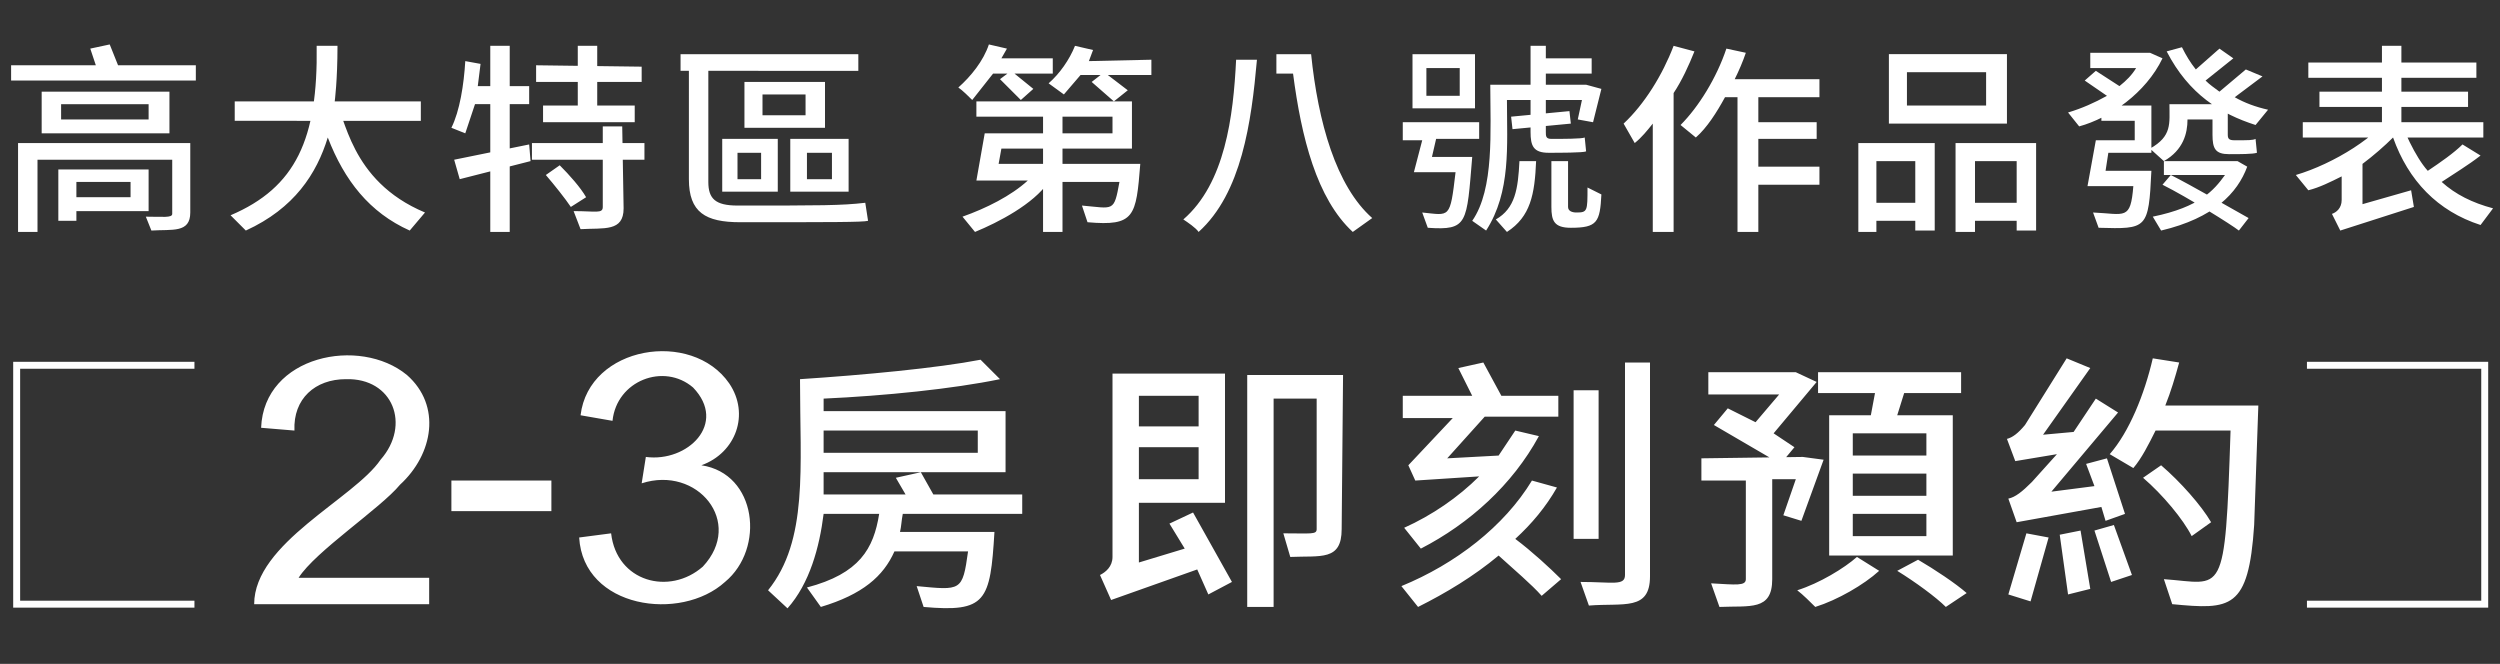 <svg width="180" height="47.8" viewBox="0 0 180 47.8" fill="#fff" xmlns="http://www.w3.org/2000/svg">

<rect x="0" y="0" width="180" height="47.8" fill="#333333" stroke="none"/>

<path fill="none" stroke="#FFF" stroke-width="0.5" d="M14,26.3H1.2v17.2H14 M166.1,26.3h12.8v17.2h-12.8"/>
<path d="M6.5,3.5l1.4-0.3l0.6,1.5h5.6v1.1H0.8V4.7h6.1L6.5,3.5z M10.5,15.6c1.2,0,1.9,0.1,1.9-0.2v-3.9H2.7v5.2H1.3
	v-6.4h12.4v5c0,1.5-1.3,1.2-2.8,1.3L10.5,15.6z M12.2,6.6v3H3v-3C3,6.6,12.2,6.6,12.2,6.6z M5.5,15.2v0.7H4.2v-3.7h6.5v3H5.5
	L5.5,15.2z M10.7,7.5H4.4v1.1h6.3C10.7,8.6,10.7,7.5,10.7,7.5z M5.5,13.1v1.1h3.9v-1.1H5.5z M30.6,15.3l-1.1,1.3
	c-2.9-1.3-4.7-3.6-5.9-6.7c-0.8,2.6-2.4,5.1-5.9,6.7l-1.1-1.1c4.7-2,6.3-5.5,6.2-12.2h1.5c0,2.5-0.2,4-0.2,4
	C24.9,8.2,25.1,13,30.6,15.3z M16.9,8.7V7.3h13.4v1.4 M34.4,6.2h3.7v1.3h-3.9l-0.7,2.1l-1-0.4c0.6-1.2,0.9-3.1,1-4.8l1.1,0.2
	L34.4,6.2z M33.1,12.9l-0.4-1.4l5.4-1.1l0.1,1.2L33.1,12.9z M36.7,16.7h-1.4V3.3h1.4 M44.9,15c0,1.7-1.4,1.4-3.1,1.5l-0.5-1.3
	c1.6,0,2.1,0.2,2.1-0.3V9.1h1.4L44.9,15z M38.3,11.5v-1.2h8.1v1.2H38.3z M43,7.6h2.7v1.2h-6.6V7.6h2.5V3.3H43V7.6z M38.6,5.9V4.7
	l7.6,0.1v1.1 M40.3,11.9c0.7,0.7,1.5,1.6,1.9,2.3l-1.1,0.7c-0.4-0.6-1.2-1.6-1.8-2.3L40.3,11.9z M62.5,15.9C62.1,16,59.9,16,53.3,16
	c-2.5,0-3.7-0.7-3.7-3.1V5.1H49V3.9h12.8v1.2H51v8c0,1.2,0.5,1.7,2.1,1.7c6,0,7.5,0,9.2-0.2L62.5,15.9z M52,10h4v3.8h-4V10z
	 M53.1,12.9h1.7V11h-1.7V12.9z M59.4,9.2h-5.8V5.9h5.8V9.2z M58,6.8h-3.1v1.5H58V6.8z M61.1,13.8h-4.2V10h4.2V13.8z M59.9,11h-1.8
	v1.9h1.8V11z M70,7.2c-0.2-0.2-0.7-0.7-1-0.9c0.9-0.8,1.8-1.9,2.2-3.1l1.3,0.3l-0.4,0.7h3.7v1.1h-4.3L70,7.2z M72,5.7l0.8-0.6
	l1.6,1.3l-0.9,0.8L72,5.7z M77.8,5.4l-1.2,1.4L75.5,6c0.8-0.7,1.5-1.7,1.9-2.7l1.3,0.3l-0.3,0.8l4.5-0.1l0,0v1.1H77.8z M78.6,5.9
	l0.9-0.7l1.7,1.3l-1,0.8L78.6,5.9z M75.5,13.1c-1.1,1.6-3.6,2.9-5.3,3.6l-0.9-1.1C71,15,72.8,14.1,74,13h-3.7l0.6-3.4h9.2V8.4h-3.6
	v8.3h-1.4V8.4h-4.8V7.3h11.2v3.4h-9.4l-0.2,1.1h10.2c-0.3,3.8-0.4,4.5-3.8,4.2l-0.4-1.2c2.3,0.2,2.3,0.5,2.7-1.7H75.5z M102.4,15.3
	c2,0.2,2,0.5,2.4-2.9h-3l0.6-2.3H101V8.8h5.5V10h-3.1l-0.3,1.3h2.9c-0.4,4.8-0.3,5.3-3.2,5.1L102.4,15.3z M106.2,7.8h-4.5V3.9h4.5
	V7.8z M105.1,4.9h-2.4v2h2.4V4.9z M108.5,7.2c0,3.3,0.3,6.6-1.5,9.4l-1-0.7c1.6-2.3,1.3-6.5,1.3-9.8h6.9l1.1,0.3l-0.6,2.4l-1.1-0.2
	l0.3-1.4L108.5,7.2z M111.3,9.5c0,0.3,0,0.5,0.4,0.5c0.8,0,2.2,0,2.4-0.1l0.1,1c-0.2,0.1-2,0.1-2.7,0.1c-1.1,0-1.3-0.5-1.3-1.5V3.3
	h1.1v0.9h3.3v1.1h-3.3V9.5z M108.9,9.3l-0.1-0.9L113,8l0.1,0.9L108.9,9.3z M107.7,15.8c1.4-0.8,1.6-2.2,1.7-4.2h1.2
	c-0.1,2.4-0.4,4-2.1,5.1L107.7,15.8z M111.7,14.9v-3.3h1.2v3.3c0,0.3,0.3,0.4,0.6,0.4c0.8,0,0.8-0.1,0.8-1.8l1,0.5
	c-0.1,2-0.3,2.4-2.2,2.4C111.9,16.4,111.7,15.9,111.7,14.9z M116.9,8.9c1.5-1.4,2.8-3.5,3.6-5.6l1.5,0.4c-0.4,1-0.9,2.1-1.5,3v10
	H119V8.9c-0.4,0.5-0.8,1-1.3,1.4L116.9,8.9z M121,9c1.3-1.3,2.6-3.4,3.3-5.5l1.4,0.3c-0.2,0.6-0.5,1.3-0.8,1.9h6.1V7h-4.4v1.8h4.2
	V10h-4.2v2h4.4v1.3h-4.4v3.4h-1.5V7h-0.9c-0.6,1.1-1.3,2.2-2.1,2.9L121,9z M133.8,10.3h5.5v6.3h-1.4v-0.7h-2.8v0.8h-1.3V10.3z
	 M135.1,11.6v3h2.8v-3H135.1z M144.5,8.9H136v-5h8.5V8.9z M143,5.2h-5.7v2.4h5.7V5.2z M146.6,10.3v6.3h-1.4v-0.7h-3v0.8h-1.4v-6.4
	C140.8,10.3,146.6,10.3,146.6,10.3z M145.2,14.6v-3h-3v3H145.2z M149.7,9.1l-0.8-1c1-0.3,1.9-0.7,2.8-1.2l-1.6-1.1l0.8-0.7l1.7,1.1
	c0.5-0.4,0.9-0.8,1.2-1.3h-3.3V3.8h4.3l0.9,0.4C154.5,6.7,151.9,8.5,149.7,9.1z M154.9,11h-3.1l-0.2,1.3h3.3
	c-0.2,4.2-0.3,4.2-3.8,4.1l-0.4-1.1c2.3,0.1,2.7,0.6,2.9-1.9h-3.3l0.6-3.3h2.8V8.7h-2.4V7.6h3.6L154.9,11z M162.5,11
	c-0.3,0.1-1.2,0.1-2,0.1c-1,0-1.2-0.4-1.2-1.4V8.6h-1.8c0,1-0.3,2.2-1.7,3l-1-0.9c1.6-0.9,1.4-1.8,1.4-3.2h4.2v2.2
	c0,0.3,0.1,0.4,0.5,0.4c1,0,1.3,0,1.5-0.1L162.5,11z M156,3.7l1.1-0.3c0.3,0.6,0.6,1.1,1,1.6l1.7-1.5l1,0.7l-2,1.6
	c0.3,0.3,0.6,0.5,1,0.8l1.9-1.6l1.2,0.5l-2,1.5c0.7,0.4,1.5,0.7,2.4,0.9L162.4,9C159.9,8.2,157.6,6.8,156,3.7z M161.9,15.7l-0.7,0.9
	c-0.5-0.4-3.7-2.4-5.5-3.3l0.6-0.7C157.7,13.3,161,15.2,161.9,15.7z M155.8,12.6v-1h5.3l0.7,0.4c-0.7,1.9-2.4,3.7-6.2,4.6l-0.6-1
	c3.4-0.7,4.4-1.9,5.2-3H155.8z M174.8,12.3c0.9-0.6,1.9-1.3,2.5-1.9l1.3,0.8c-0.9,0.7-1.9,1.3-2.8,1.9c1,0.9,2.2,1.5,3.7,1.9
	l-0.9,1.2c-3.1-1-5.2-3.2-6.3-6.3c-0.6,0.6-1.4,1.3-2.2,1.9v2.9l3.5-1l0.2,1.2l-5.3,1.7l-0.6-1.2c0.3-0.1,0.7-0.4,0.7-1v-1.7
	c-0.8,0.4-1.6,0.8-2.4,1l-0.9-1.1c2.7-0.8,6-2.8,7.2-4.8C173,9.3,173.9,11.3,174.8,12.3z M165.8,9.9V8.8h5.7V3.3h1.4v5.5h5.9v1.1
	C178.8,9.9,165.8,9.9,165.8,9.9z M166.2,5.6V4.5h12.1v1.1H166.2z M167,7.7V6.6h10.7v1.1H167z M30.9,43.5H18.3
	c0-4.4,7.2-7.6,9.1-10.4c2.2-2.5,0.9-5.9-2.5-5.8c-2.2,0-3.8,1.4-3.7,3.7l-2.4-0.2c0.2-5.2,7.1-6.6,10.5-3.8
	c2.5,2.2,1.9,5.7-0.5,7.9c-1.4,1.7-6.1,4.8-7.3,6.7h9.4V43.5z M32.5,36.8v-2.2h7.2v2.2H32.5z M41.7,38.7l2.3-0.3
	c0.4,3.5,4.2,4.5,6.6,2.4c3-3.2-0.4-7.3-4.4-6l0.3-1.9c3,0.4,5.9-2.4,3.4-5c-2.1-1.8-5.5-0.5-5.8,2.4l-2.3-0.4c0.6-5,8-6.2,10.7-2.3
	c1.5,2.2,0.5,5-2,5.9c4,0.6,4.6,6,1.7,8.4C49,44.8,42,43.8,41.7,38.7z M66,42.2c3.2,0.3,3.3,0.4,3.7-2.5h-5.3
	c-0.8,1.8-2.3,3.1-5.3,4l-1-1.4c3.8-1,4.8-2.8,5.2-5.3h-4c-0.3,2.4-1,5-2.6,6.8l-1.4-1.3c2.9-3.6,2.3-8.8,2.3-15.2
	c4.6-0.3,9.9-0.8,13-1.4l1.4,1.4c-3.4,0.7-8.3,1.2-12.7,1.4v0.9h13.1V34H59.3v1.6h5.9l-0.7-1.2l1.8-0.4l0.9,1.6h6.4V37H65
	c-0.1,0.5-0.1,0.9-0.2,1.3h6.8c-0.3,5-0.6,5.8-5.1,5.4L66,42.2z M59.3,31v1.6h11.1V31H59.3z M85.3,39.5l-1.1-1.8l1.7-0.8l2.8,5
	L87,42.8L86.2,41L80,43.2l-0.8-1.8c0.4-0.2,0.9-0.6,0.9-1.3V26.9h8.1v9.3H82v4.3L85.3,39.5z M82,28.5v2.2h4.3v-2.2H82z M86.3,34.5
	v-2.3H82v2.3H86.3z M92.4,38.4c2,0,2.4,0.1,2.4-0.3v-9.4h-3.1v15h-1.9V27h6.9l-0.1,11.1l0,0c0,2.3-1.5,1.9-3.7,2L92.4,38.4z
	 M101.4,33.5l3.2-3.4H101v-1.6h5l-1-2l1.8-0.4l1.3,2.4h4.1V30h-5.3l-2.7,3l3.7-0.2l1.2-1.8l1.7,0.4c-1.9,3.5-5,6.3-8.5,8.1l-1.2-1.5
	c2-0.9,3.9-2.2,5.4-3.7l-4.6,0.3L101.4,33.5z M100.9,42.2c3.9-1.6,7.4-4.3,9.4-7.6l1.8,0.5c-0.8,1.4-1.8,2.6-3,3.7
	c1.2,0.9,2.5,2.1,3.3,2.9l-1.4,1.2c-0.7-0.8-2-1.9-3.1-2.9c-1.8,1.5-3.8,2.7-5.8,3.7L100.9,42.2z M115.1,38.8h-1.8V28.1h1.8V38.8z
	 M113.8,41.9c2.3,0,3.2,0.3,3.2-0.5V26.1h1.8v15.4c0,2.5-1.9,1.9-4.4,2.1L113.8,41.9z M129.7,37.5l-1.3-0.4l0.9-2.6h-1.7v7.2
	c0,2.3-1.6,1.9-3.8,2l-0.6-1.7c1.8,0.1,2.5,0.2,2.5-0.3v-7.1h-3.2V33l7.3-0.1l1.5,0.2L129.7,37.5z M123.4,30.6l1-1.2l2,1l1.7-2H123
	v-1.6h6.3l1.5,0.7l-3.1,3.7l1.5,1l-1,1.2L123.4,30.6z M135.3,41.1c-1.1,1-3,2.1-4.6,2.6c-0.3-0.3-0.9-0.9-1.3-1.2
	c1.6-0.5,3.4-1.6,4.3-2.4L135.3,41.1z M135,28.3h-4.1v-1.5h10.3v1.5h-4.1l-0.5,1.6h4V40h-8.9V29.9h3L135,28.3z M138.7,31.2h-5.3v1.6
	h5.3V31.2z M138.7,34.1h-5.3v1.6h5.3V34.1z M138.7,37h-5.3v1.6h5.3V37z M140.1,43.7c-0.7-0.7-2.2-1.8-3.5-2.6l1.5-0.8
	c1.2,0.7,2.7,1.7,3.5,2.4L140.1,43.7z M145.9,38.4l1.6,0.3l-1.3,4.6l-1.6-0.5L145.9,38.4z M148.8,25.8l1.7,0.7l-3.4,4.8l2.2-0.2
	l1.6-2.4l1.6,1l-4.8,5.7l3.1-0.4l-0.6-1.6l1.5-0.4l1.3,4l-1.4,0.5l-0.3-1l-6.1,1.1l-0.6-1.7c0.5-0.1,1-0.5,1.7-1.2l1.8-2l-3,0.5
	l-0.6-1.6c0.4-0.1,0.8-0.4,1.3-1L148.8,25.8z M150.5,42.4l-1.6,0.4l-0.6-4.3l1.5-0.3L150.5,42.4z M150.8,38.2l1.4-0.4l1.3,3.6
	l-1.5,0.5L150.8,38.2z M162.3,37.8c-0.4,6.1-1.7,6.1-5.9,5.7l-0.6-1.8c4.3,0.3,4.4,1.6,4.8-10.7h-5.4c-0.5,1-1,2-1.6,2.7l-1.7-1
	c1.4-1.6,2.5-4.3,3.1-6.9l1.9,0.3c-0.3,1.1-0.6,2.1-1,3.1h6.7L162.3,37.8z M157.8,38.6c-0.6-1.2-2.1-3-3.5-4.2l1.3-0.9
	c1.4,1.2,2.9,2.9,3.6,4.1L157.8,38.6z M90.5,4.3c-0.4,4.5-1.1,9.6-4.2,12.4c-0.2-0.3-0.8-0.7-1.1-0.9c3-2.6,3.6-7.4,3.8-11.5
	L90.5,4.3z M97.4,16.7c-2.6-2.4-3.7-6.8-4.3-11.4h-1.2V3.9h2.5c0.5,4.9,1.8,9.5,4.4,11.8L97.4,16.7z"/>
</svg>
